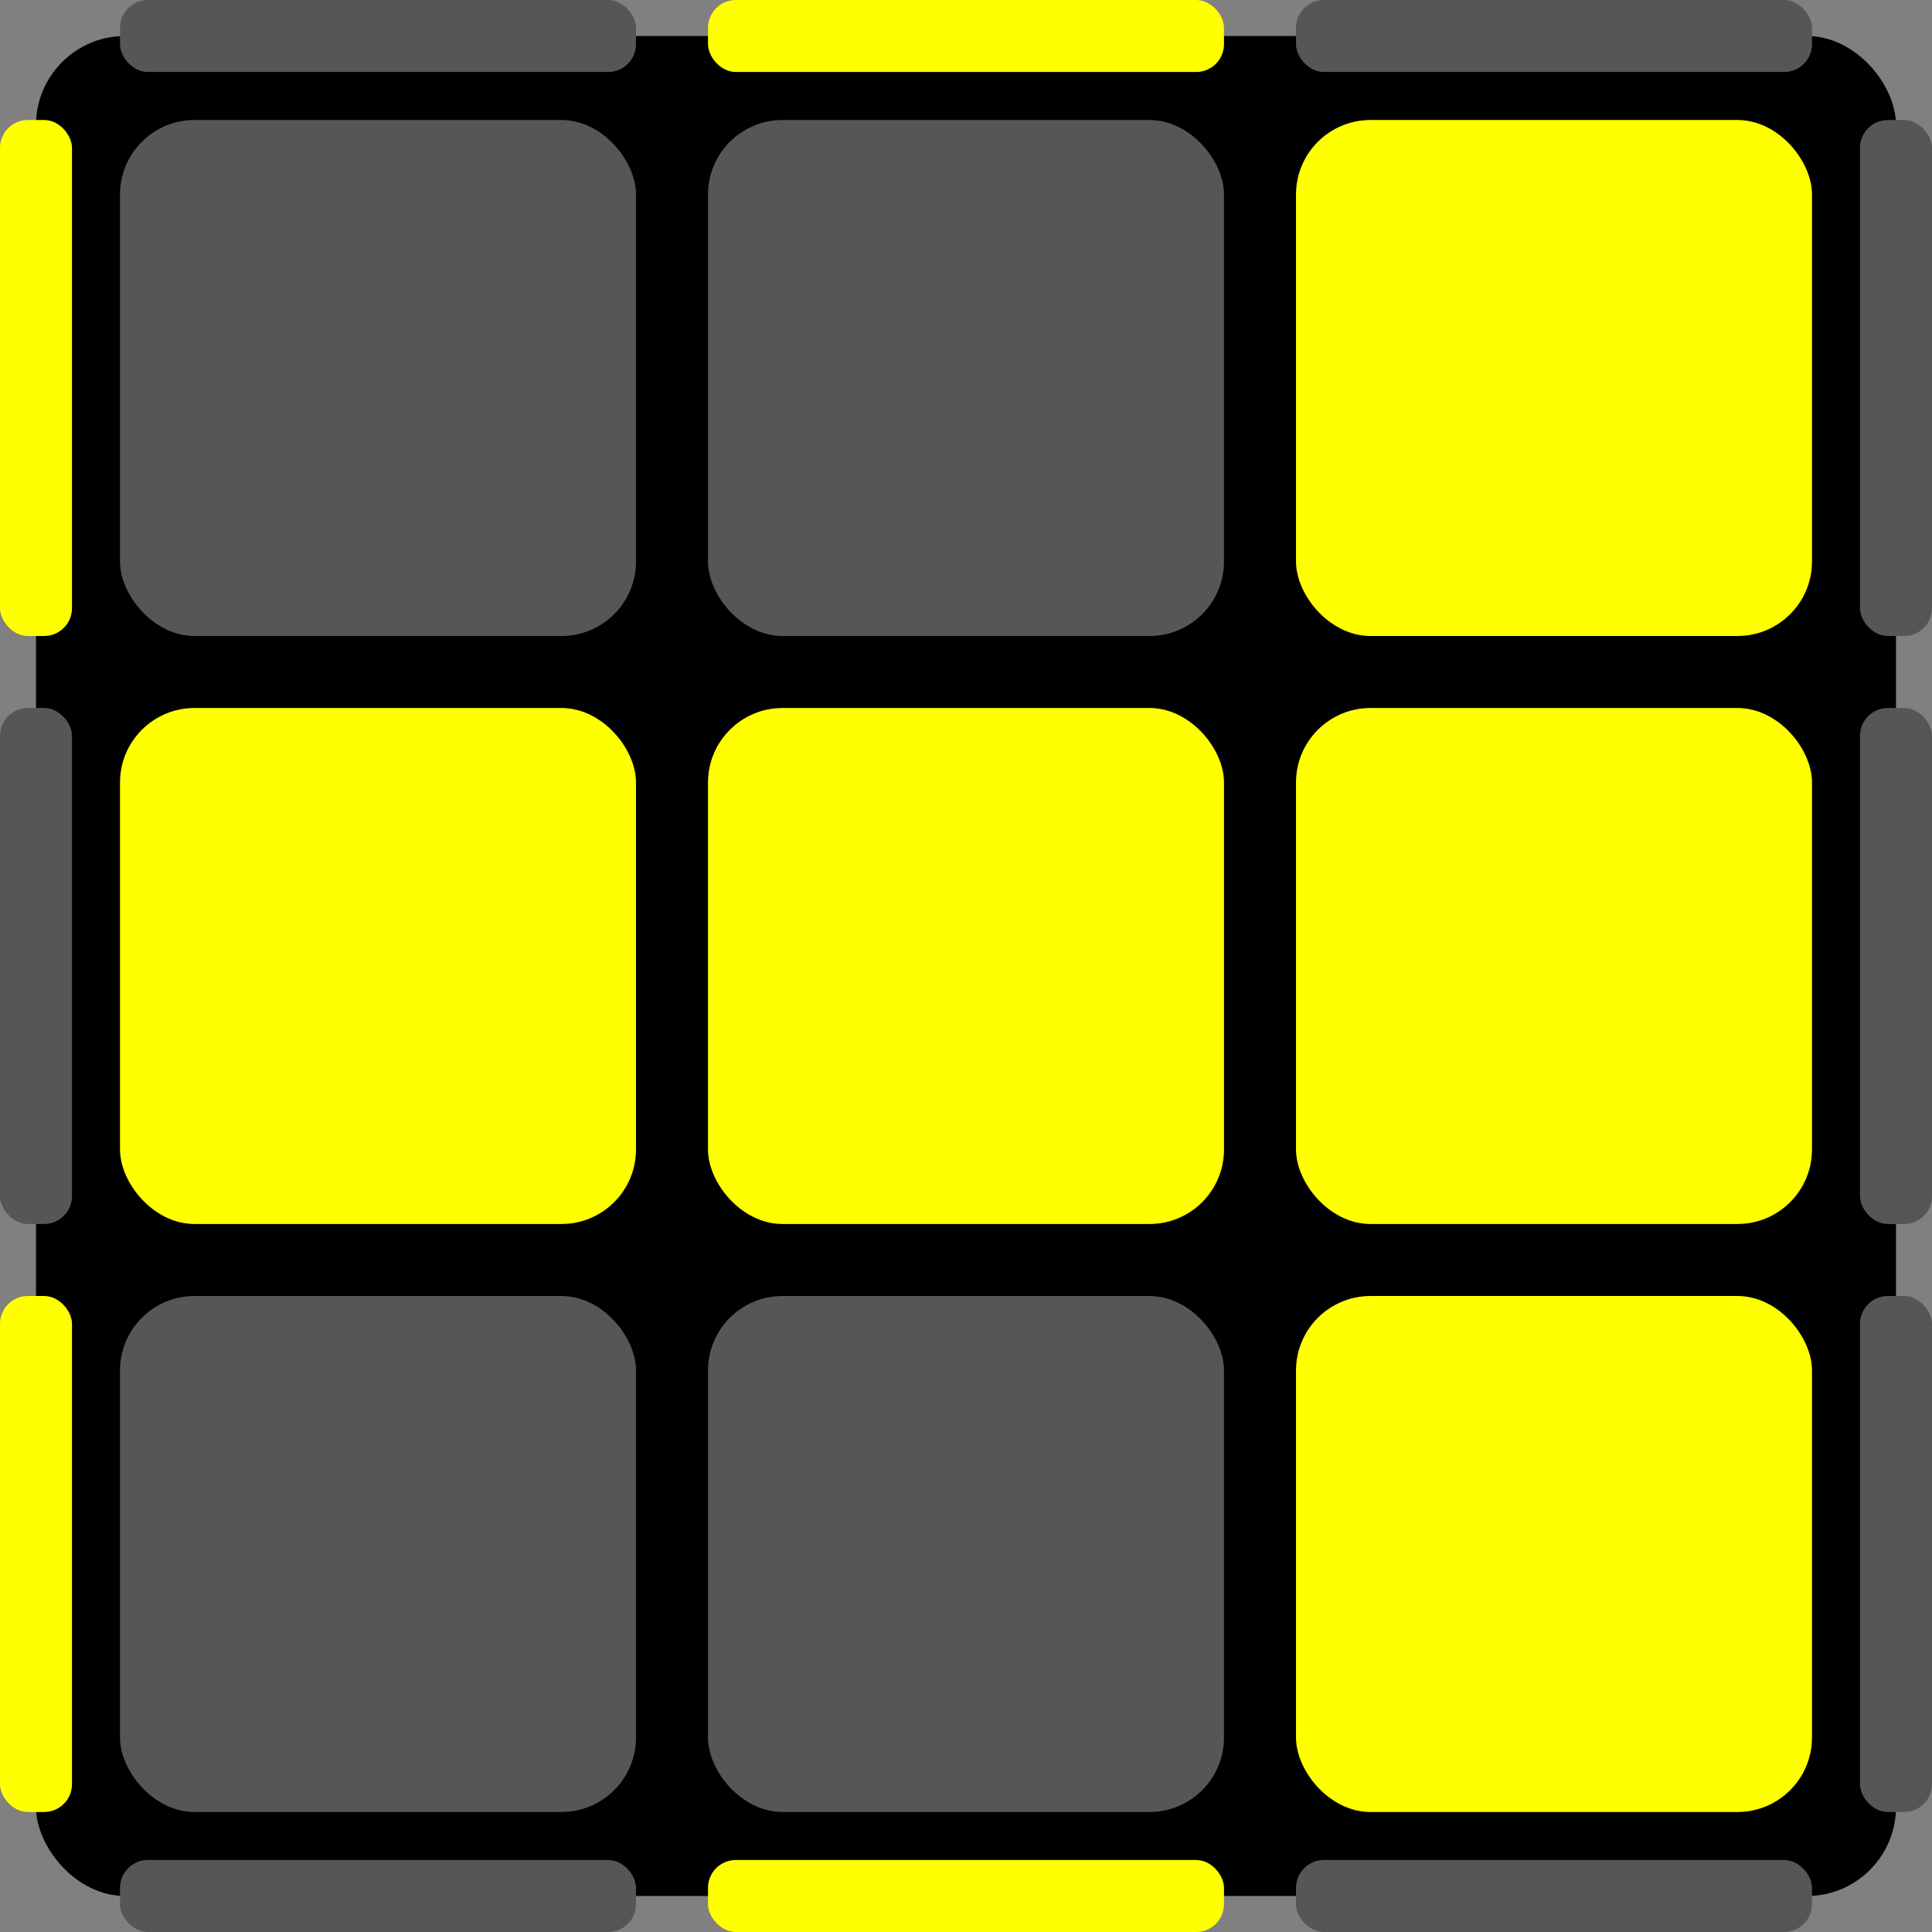 <svg xmlns="http://www.w3.org/2000/svg" viewBox="0 0 161 161"><rect x="0" y="0" width="161" height="161" fill="#808080" stroke="none"/><rect id="base" width="155" height="155" rx="7.42" style="fill: #000000" x="3" y="3"/>
	<g id="front">
		<rect id="front-1x1" x="10" y="10" width="43" height="43" rx="6.21" style="fill: #565656"/>
		<rect id="front-2x1" x="59" y="10" width="43" height="43" rx="6.21" style="fill: #565656"/>
		<rect id="front-3x1" x="108" y="10" width="43" height="43" rx="6.21" style="fill: #ffff00"/>
		<rect id="front-1x2" x="10" y="59" width="43" height="43" rx="6.21" style="fill: #ffff00"/>
		<rect id="front-2x2" x="59" y="59" width="43" height="43" rx="6.21" style="fill: #ffff00"/>
		<rect id="front-3x2" x="108" y="59" width="43" height="43" rx="6.21" style="fill: #ffff00"/>
		<rect id="front-1x3" x="10" y="108" width="43" height="43" rx="6.21" style="fill: #565656"/>
		<rect id="front-2x3" x="59" y="108" width="43" height="43" rx="6.21" style="fill: #565656"/>
		<rect id="front-3x3" x="108" y="108" width="43" height="43" rx="6.21" style="fill: #ffff00"/>
	</g>
	<g id="left">
		<rect id="left-1x1" x="0" y="10" width="6" height="43" rx="2.32" style="fill: #ffff00"/>
		<rect id="left-1x2" x="0" y="59" width="6" height="43" rx="2.32" style="fill: #565656"/>
		<rect id="left-1x3" x="0" y="108" width="6" height="43" rx="2.32" style="fill: #ffff00"/>
	</g>
	<g id="top">
		<rect id="top-1x1" x="10" y="0" width="43" height="6" rx="2.32" style="fill: #565656"/>
		<rect id="top-2x1" x="59" y="0" width="43" height="6" rx="2.32" style="fill: #ffff00"/>
		<rect id="top-3x1" x="108" y="0" width="43" height="6" rx="2.32" style="fill: #565656"/>
	</g>
	<g id="right">
		<rect id="right-1x1" x="155" y="10" width="6" height="43" rx="2.32" style="fill: #565656"/>
		<rect id="right-1x2" x="155" y="59" width="6" height="43" rx="2.32" style="fill: #565656"/>
		<rect id="right-1x3" x="155" y="108" width="6" height="43" rx="2.32" style="fill: #565656"/>
	</g>
	<g id="down">
		<rect id="down-1x1" x="10" y="155" width="43" height="6" rx="2.32" style="fill: #565656"/>
		<rect id="down-2x1" x="59" y="155" width="43" height="6" rx="2.32" style="fill: #ffff00"/>
		<rect id="down-3x1" x="108" y="155" width="43" height="6" rx="2.32" style="fill: #565656"/>
	</g>
</svg>